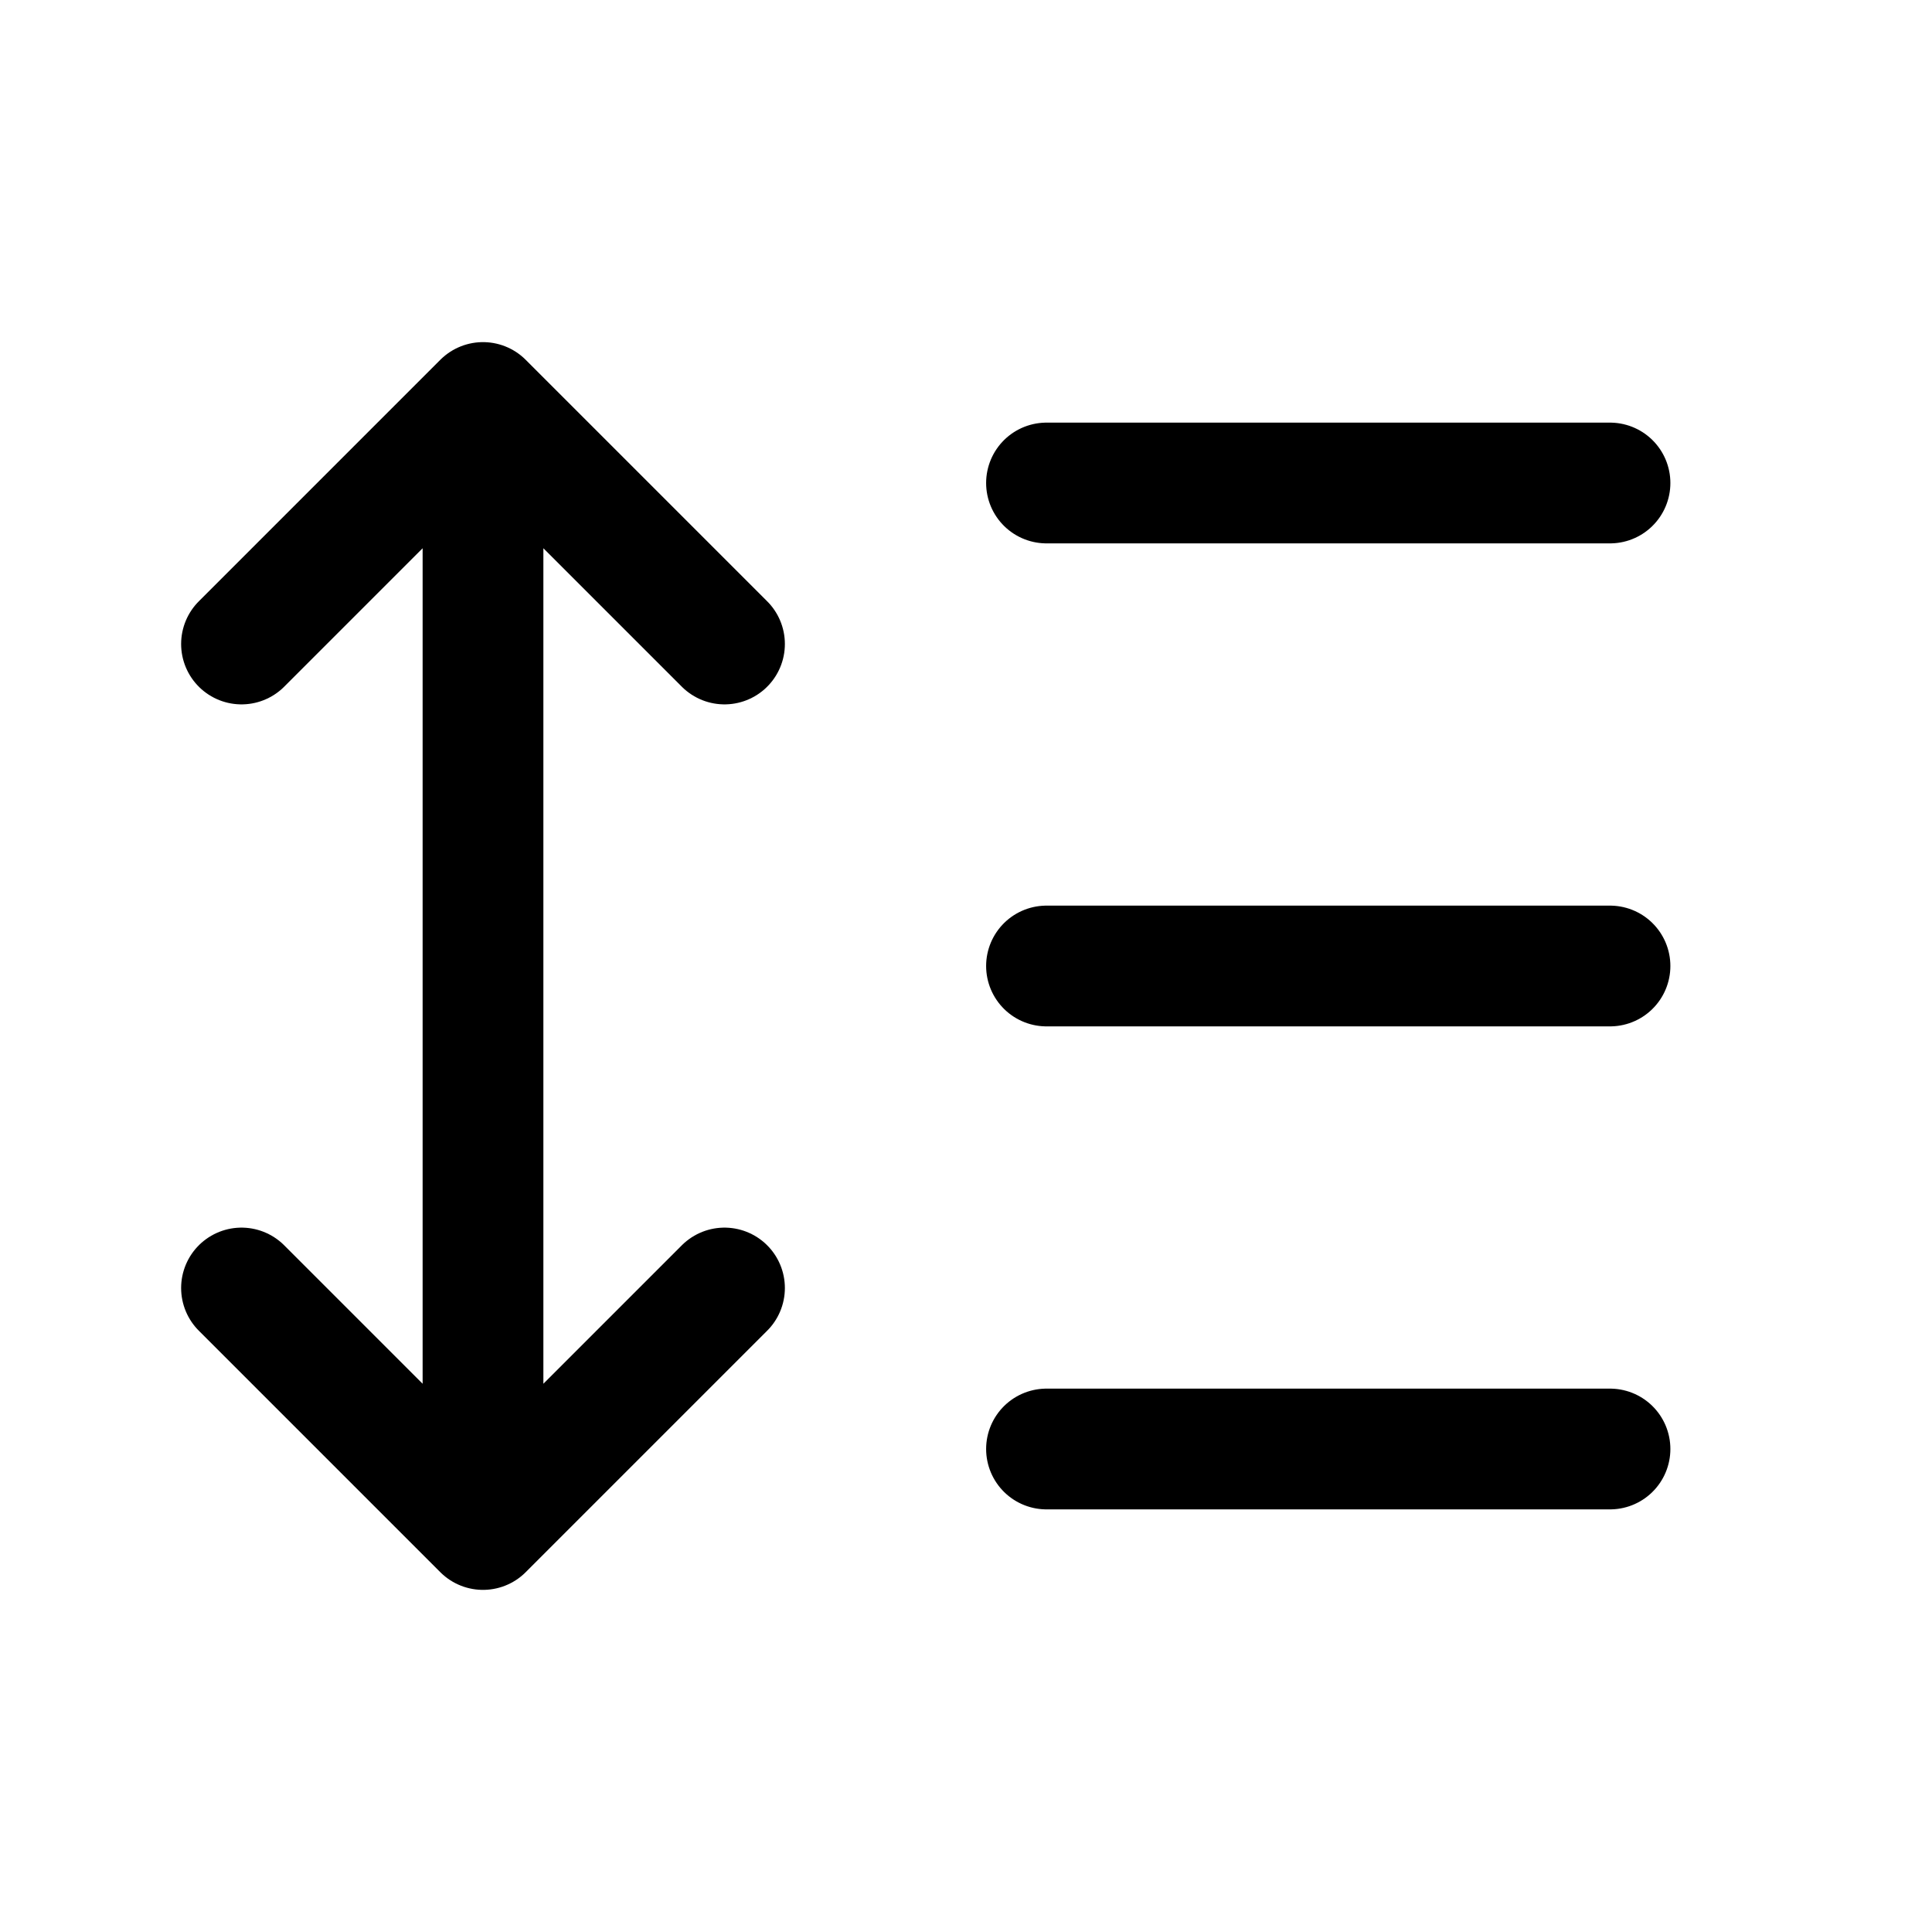 <svg width="24" height="24" viewBox="0 0 24 24" fill="none" xmlns="http://www.w3.org/2000/svg">
<path d="M3 8L6 5M6 5L9 8M6 5V19M3 16L6 19M6 19L9 16M13 6H20M13 12H20M13 18H20" stroke="currentColor" stroke-width="1.5" stroke-linecap="round" stroke-linejoin="round"/>
</svg>
